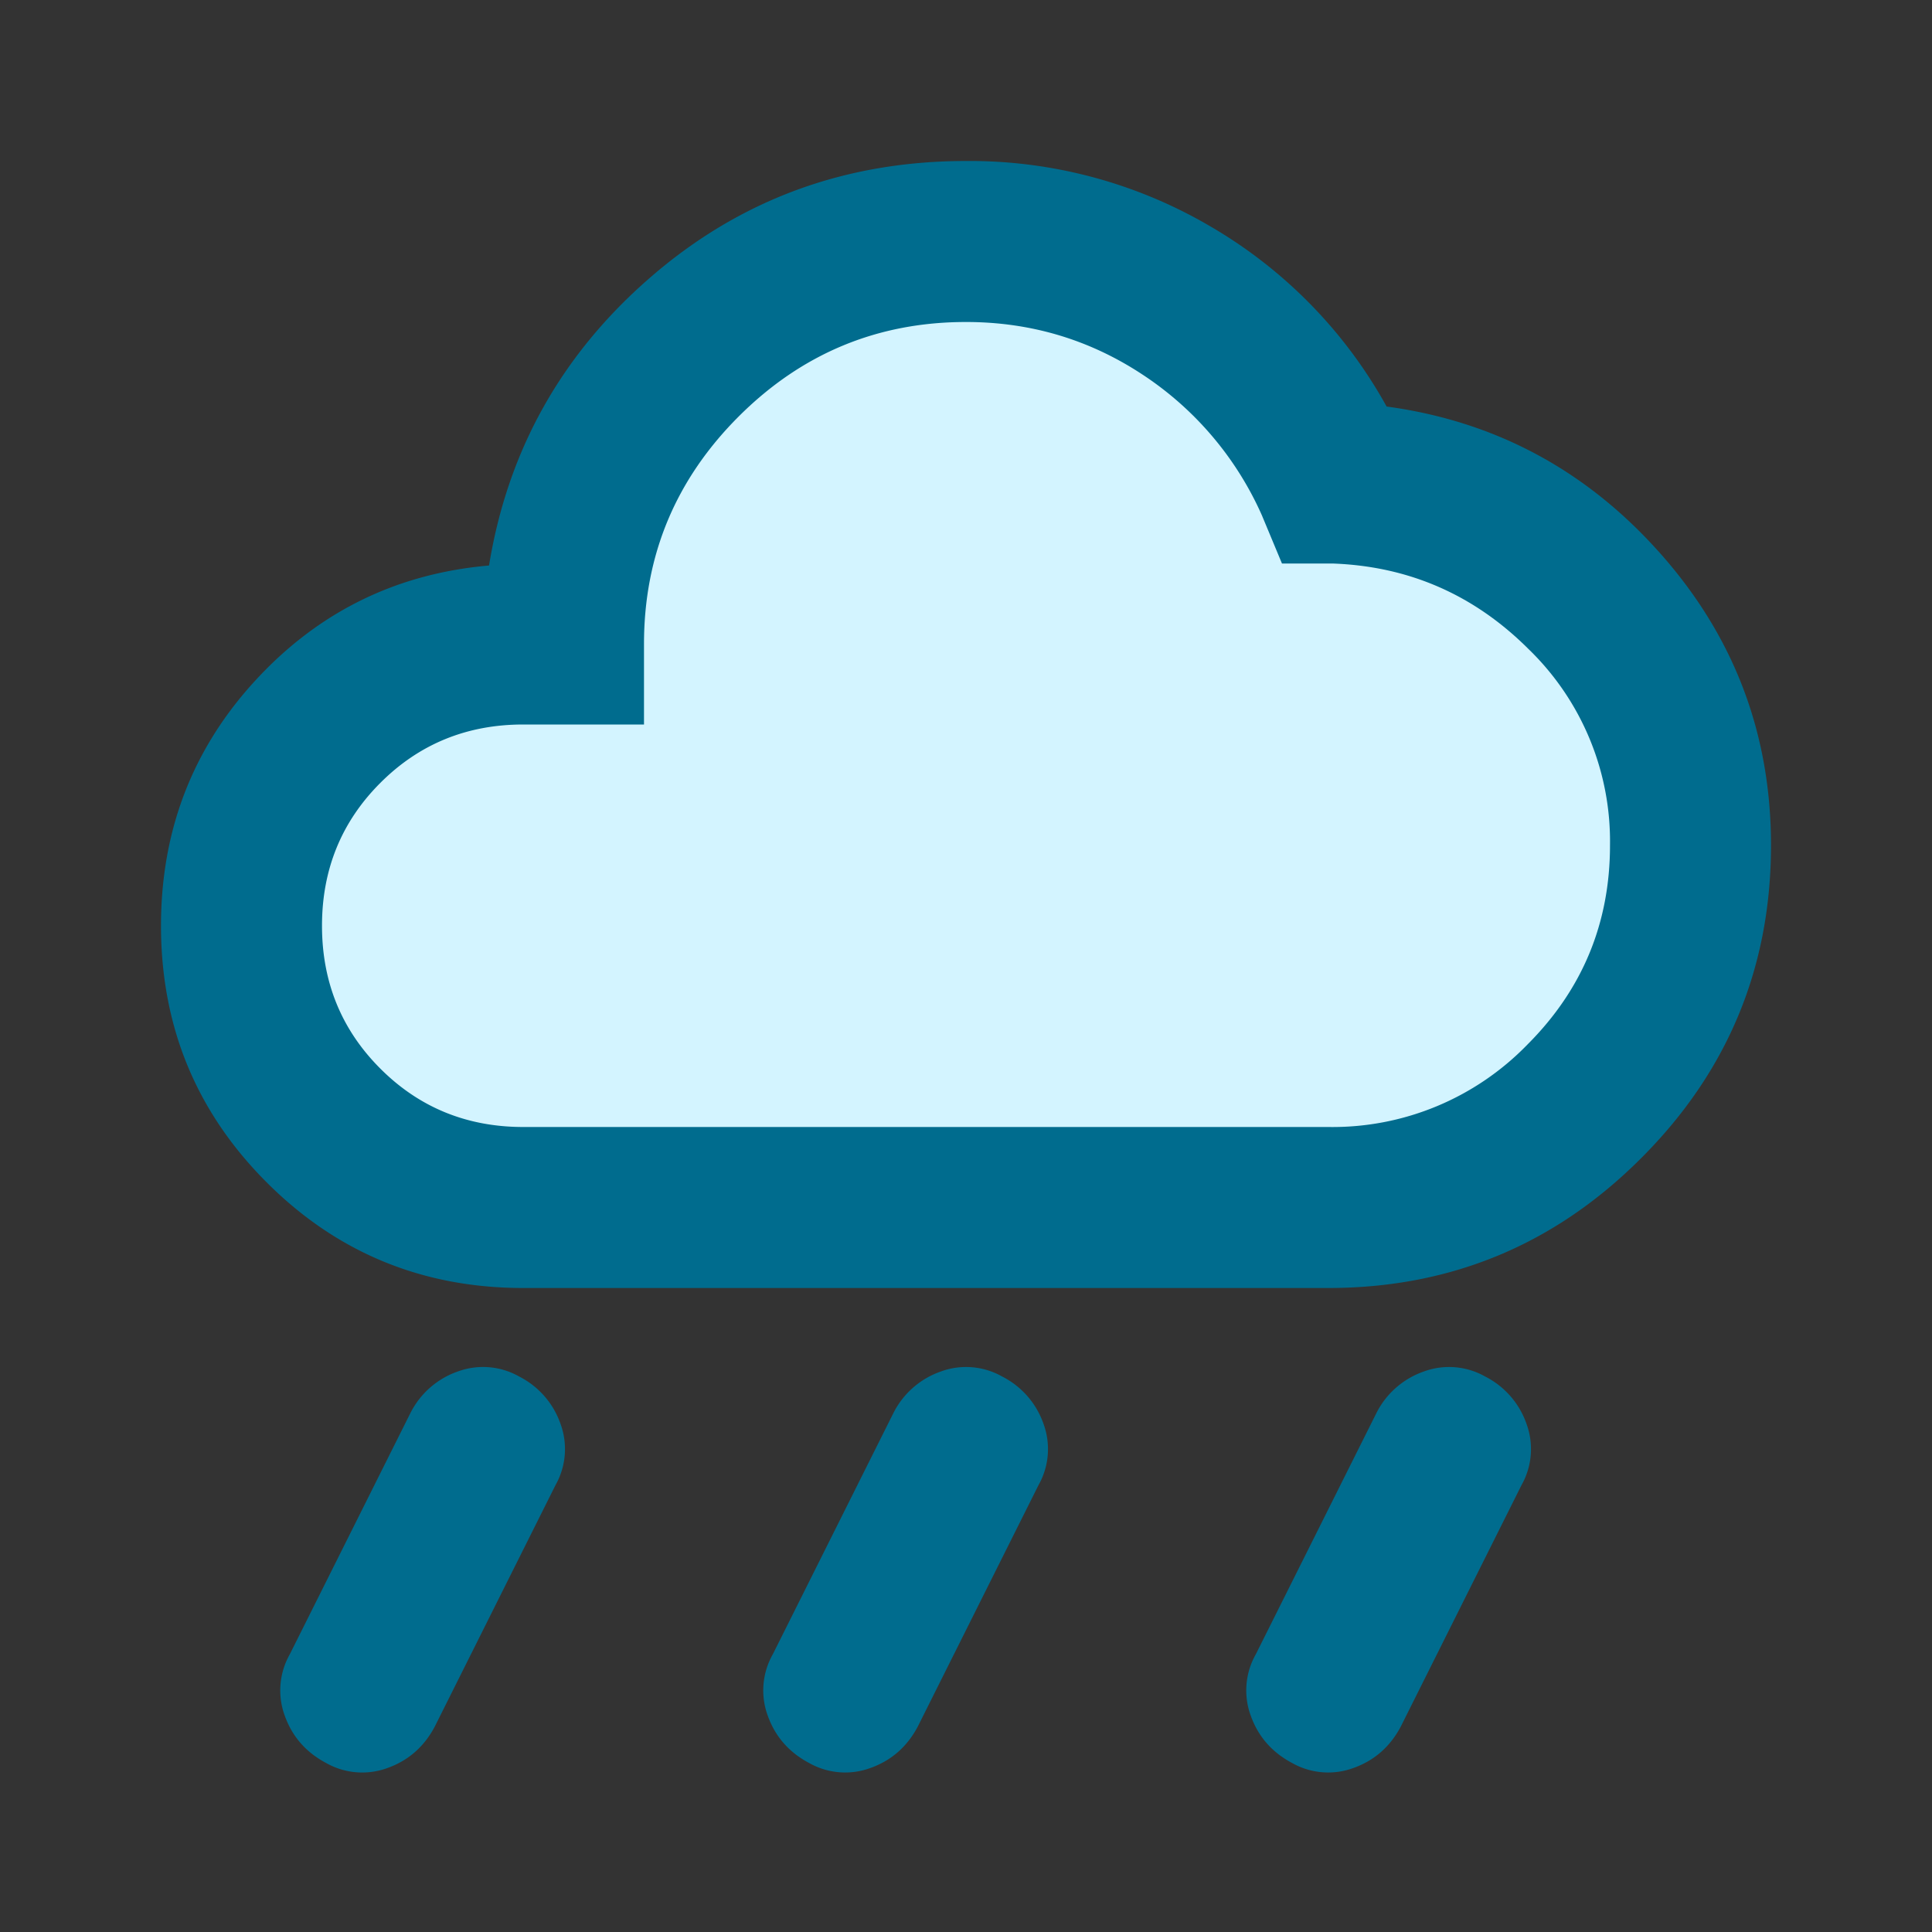 <svg viewBox="0 0 24 24" xmlns="http://www.w3.org/2000/svg">
    <rect x="0" y="0" width="24" height="24" fill="#333333" stroke="none"/>
    <g fill="none">
        <path d="M0 0h24v24H0z"/>
        <path d="M10.05 21.9a.91.91 0 0 0 .762.063c.259-.092.455-.263.588-.513l1.5-3a.91.91 0 0 0 .063-.762 1.043 1.043 0 0 0-.513-.588.91.91 0 0 0-.762-.063 1.043 1.043 0 0 0-.588.513l-1.5 3a.91.91 0 0 0-.063.762c.092.259.263.455.513.588zm-6 0a.91.91 0 0 0 .763.063c.258-.092.454-.263.587-.513l1.5-3a.91.91 0 0 0 .063-.762 1.043 1.043 0 0 0-.513-.588.91.91 0 0 0-.763-.063 1.043 1.043 0 0 0-.587.513l-1.5 3a.91.91 0 0 0-.063.762c.092.259.263.455.513.588zm12 0a.91.91 0 0 0 .762.063c.259-.092.455-.263.588-.513l1.5-3a.91.91 0 0 0 .063-.762 1.043 1.043 0 0 0-.513-.588.91.91 0 0 0-.762-.063 1.043 1.043 0 0 0-.588.513l-1.5 3a.91.91 0 0 0-.063.762c.092.259.263.455.513.588zm.45-5.9c1.517 0 2.813-.537 3.887-1.613C21.462 13.313 22 12.017 22 10.5c0-1.383-.458-2.592-1.375-3.625s-2.05-1.642-3.4-1.825a5.877 5.877 0 0 0-2.188-2.237A5.903 5.903 0 0 0 12 2c-1.5 0-2.804.48-3.912 1.438-1.109.958-1.78 2.154-2.013 3.587-1.15.1-2.117.575-2.9 1.425C2.392 9.3 2 10.317 2 11.5c0 1.25.438 2.313 1.313 3.188C4.186 15.562 5.25 16 6.5 16h10z" fill="#006C8E"/>
        <path d="M16.5 14h-10c-.7 0-1.292-.242-1.775-.725C4.242 12.792 4 12.2 4 11.5s.242-1.292.725-1.775C5.208 9.242 5.8 9 6.5 9H8V8c0-1.1.392-2.042 1.175-2.825C9.958 4.392 10.9 4 12 4c.8 0 1.53.217 2.188.65a4.062 4.062 0 0 1 1.487 1.75l.25.6h.625c.95.033 1.762.388 2.438 1.063A3.323 3.323 0 0 1 20 10.5c0 .967-.342 1.792-1.025 2.475A3.372 3.372 0 0 1 16.5 14z" fill="#D3F4FF"/>
    </g>
</svg>
